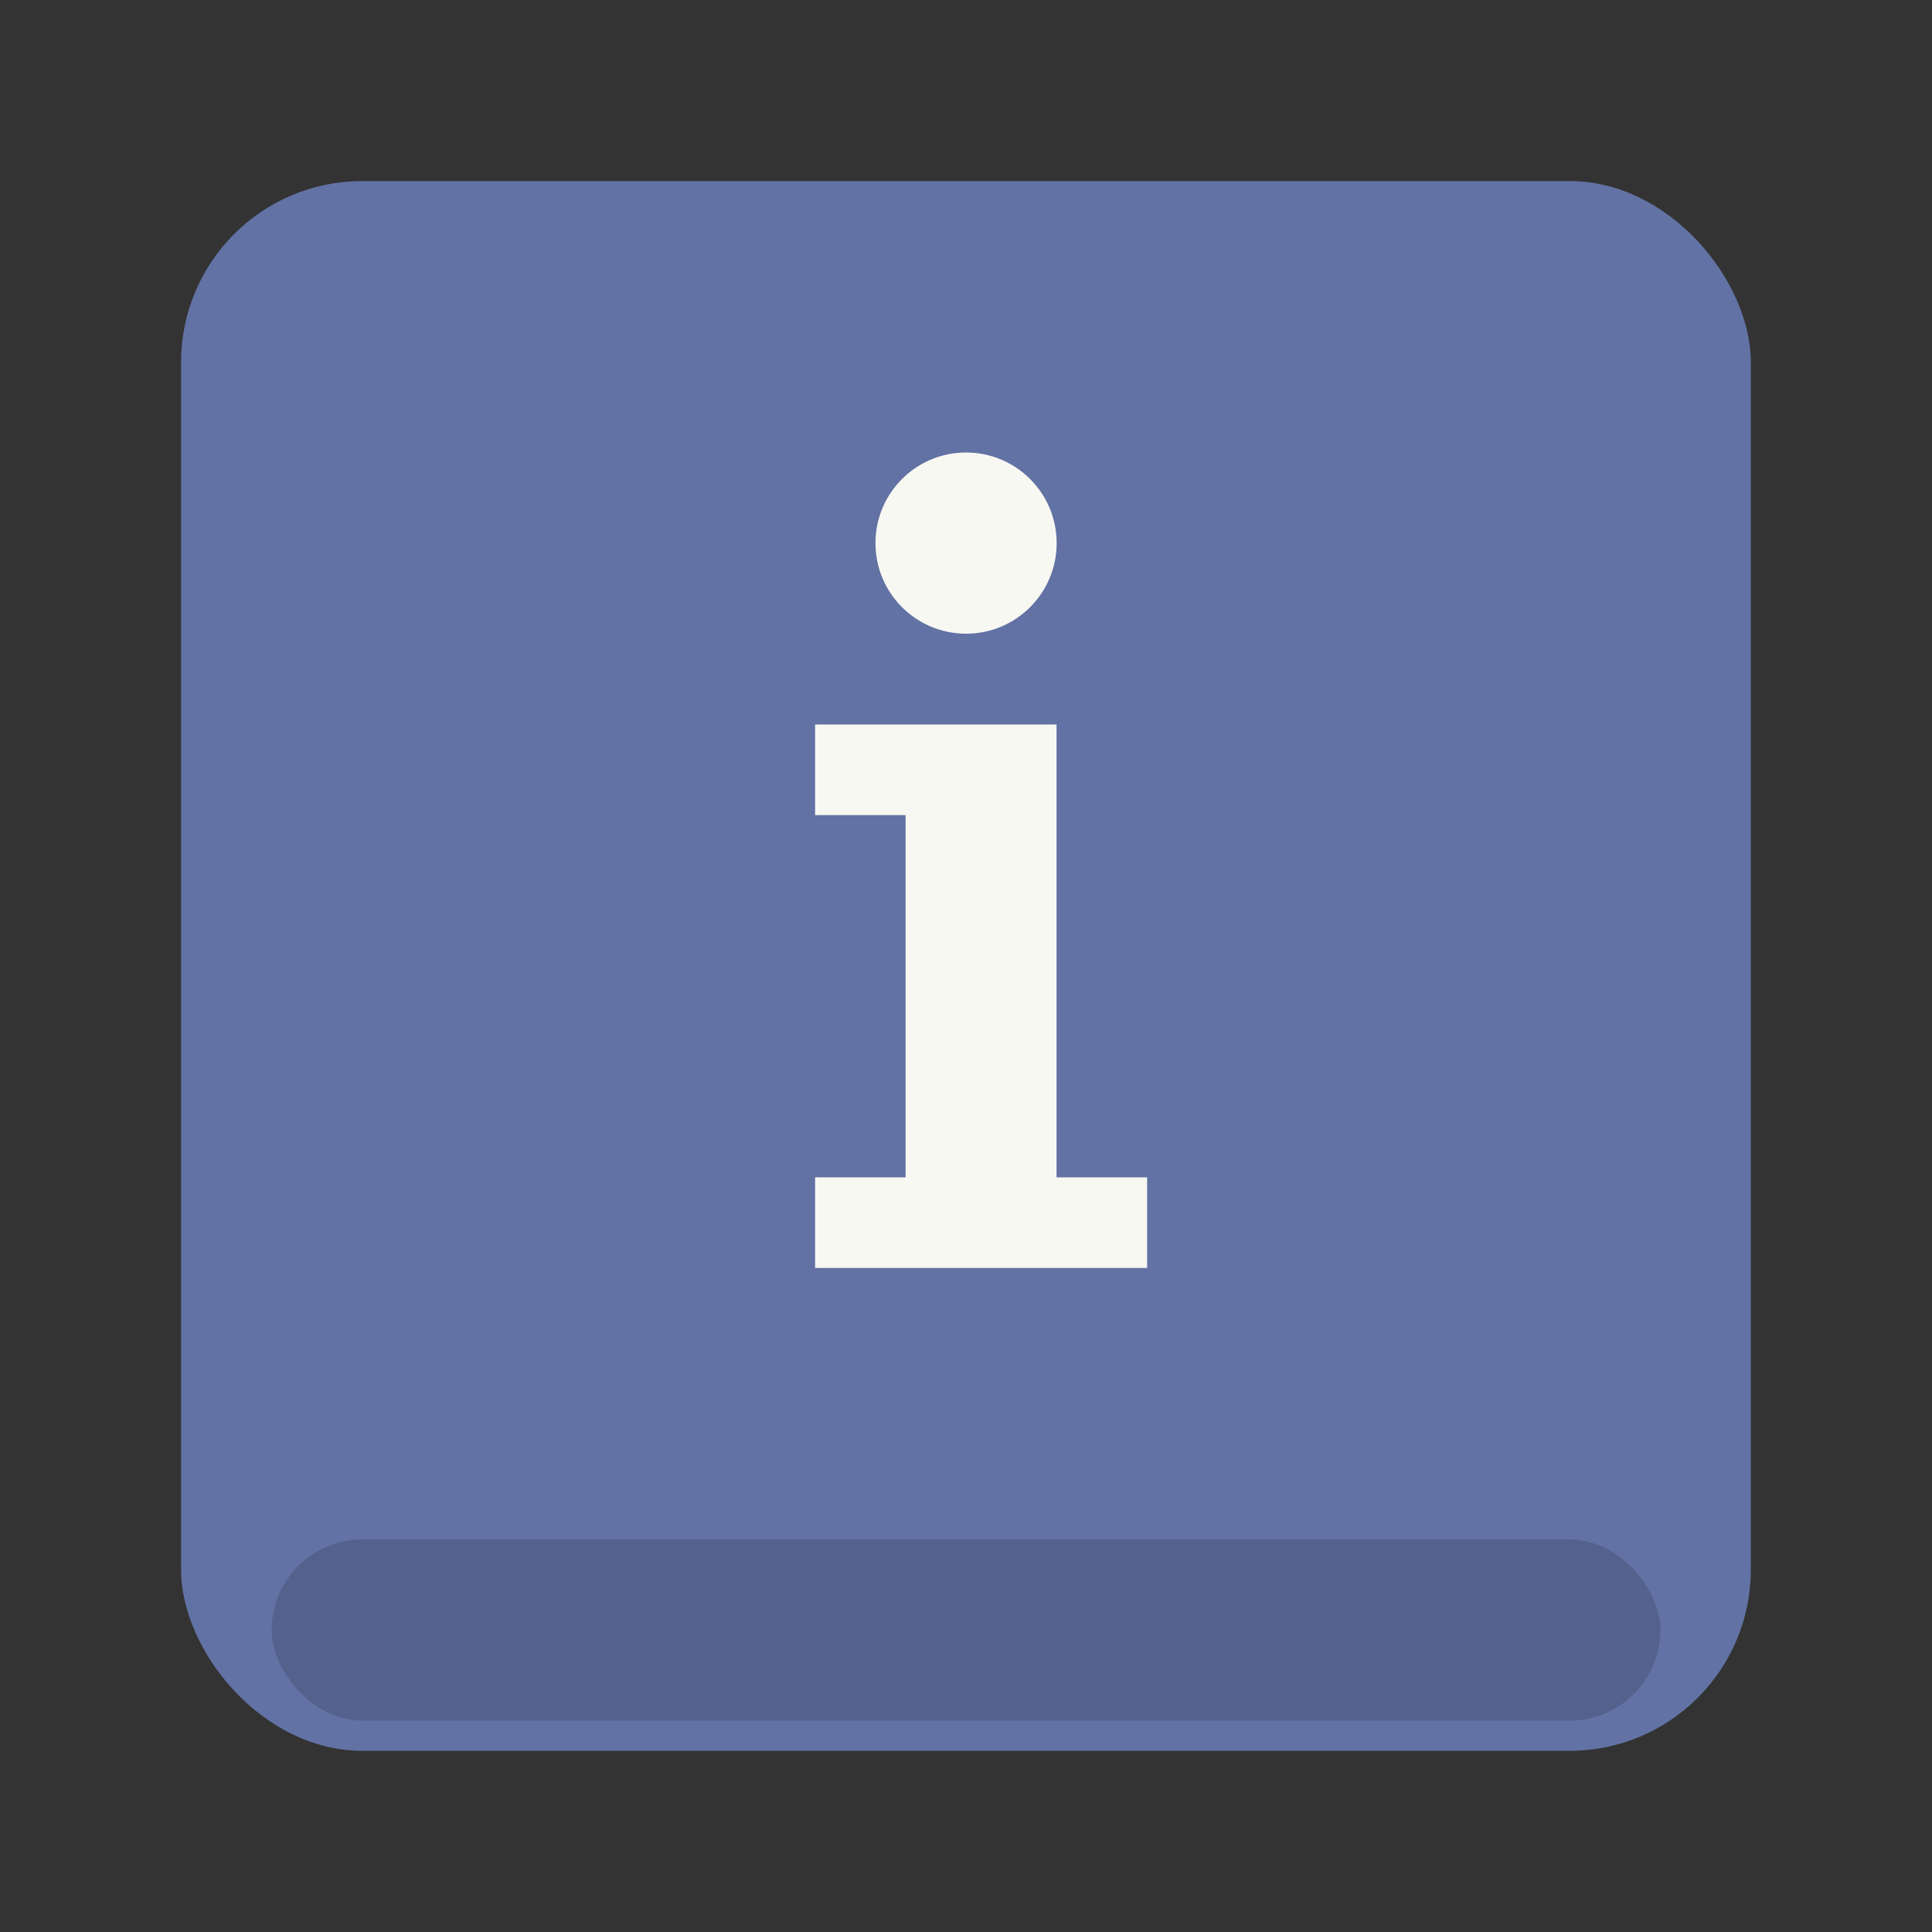 <svg xmlns="http://www.w3.org/2000/svg" width="64" height="64" viewBox="0 0 16.933 16.933"><rect x="0" y="0" width="16.933" height="16.933" fill="#333333" stroke="none"/><rect width="13.758" height="13.758" x="1.587" y="1.587" fill="#6272a4" fill-rule="evenodd" rx="1.587" ry="1.587" style="paint-order:fill markers stroke"/><rect width="12.171" height="1.587" x="2.381" y="13.493" fill-rule="evenodd" opacity=".15" rx=".794" ry=".794" style="paint-order:fill markers stroke"/><g fill="#f8f8f2" transform="translate(0 -280.86)"><path d="M7.144 287.21v.794h.793v3.175h-.793v.794h2.91v-.794H9.26v-3.969z"/><circle cx="8.467" cy="285.62" r=".794" style="paint-order:stroke fill markers"/></g></svg>